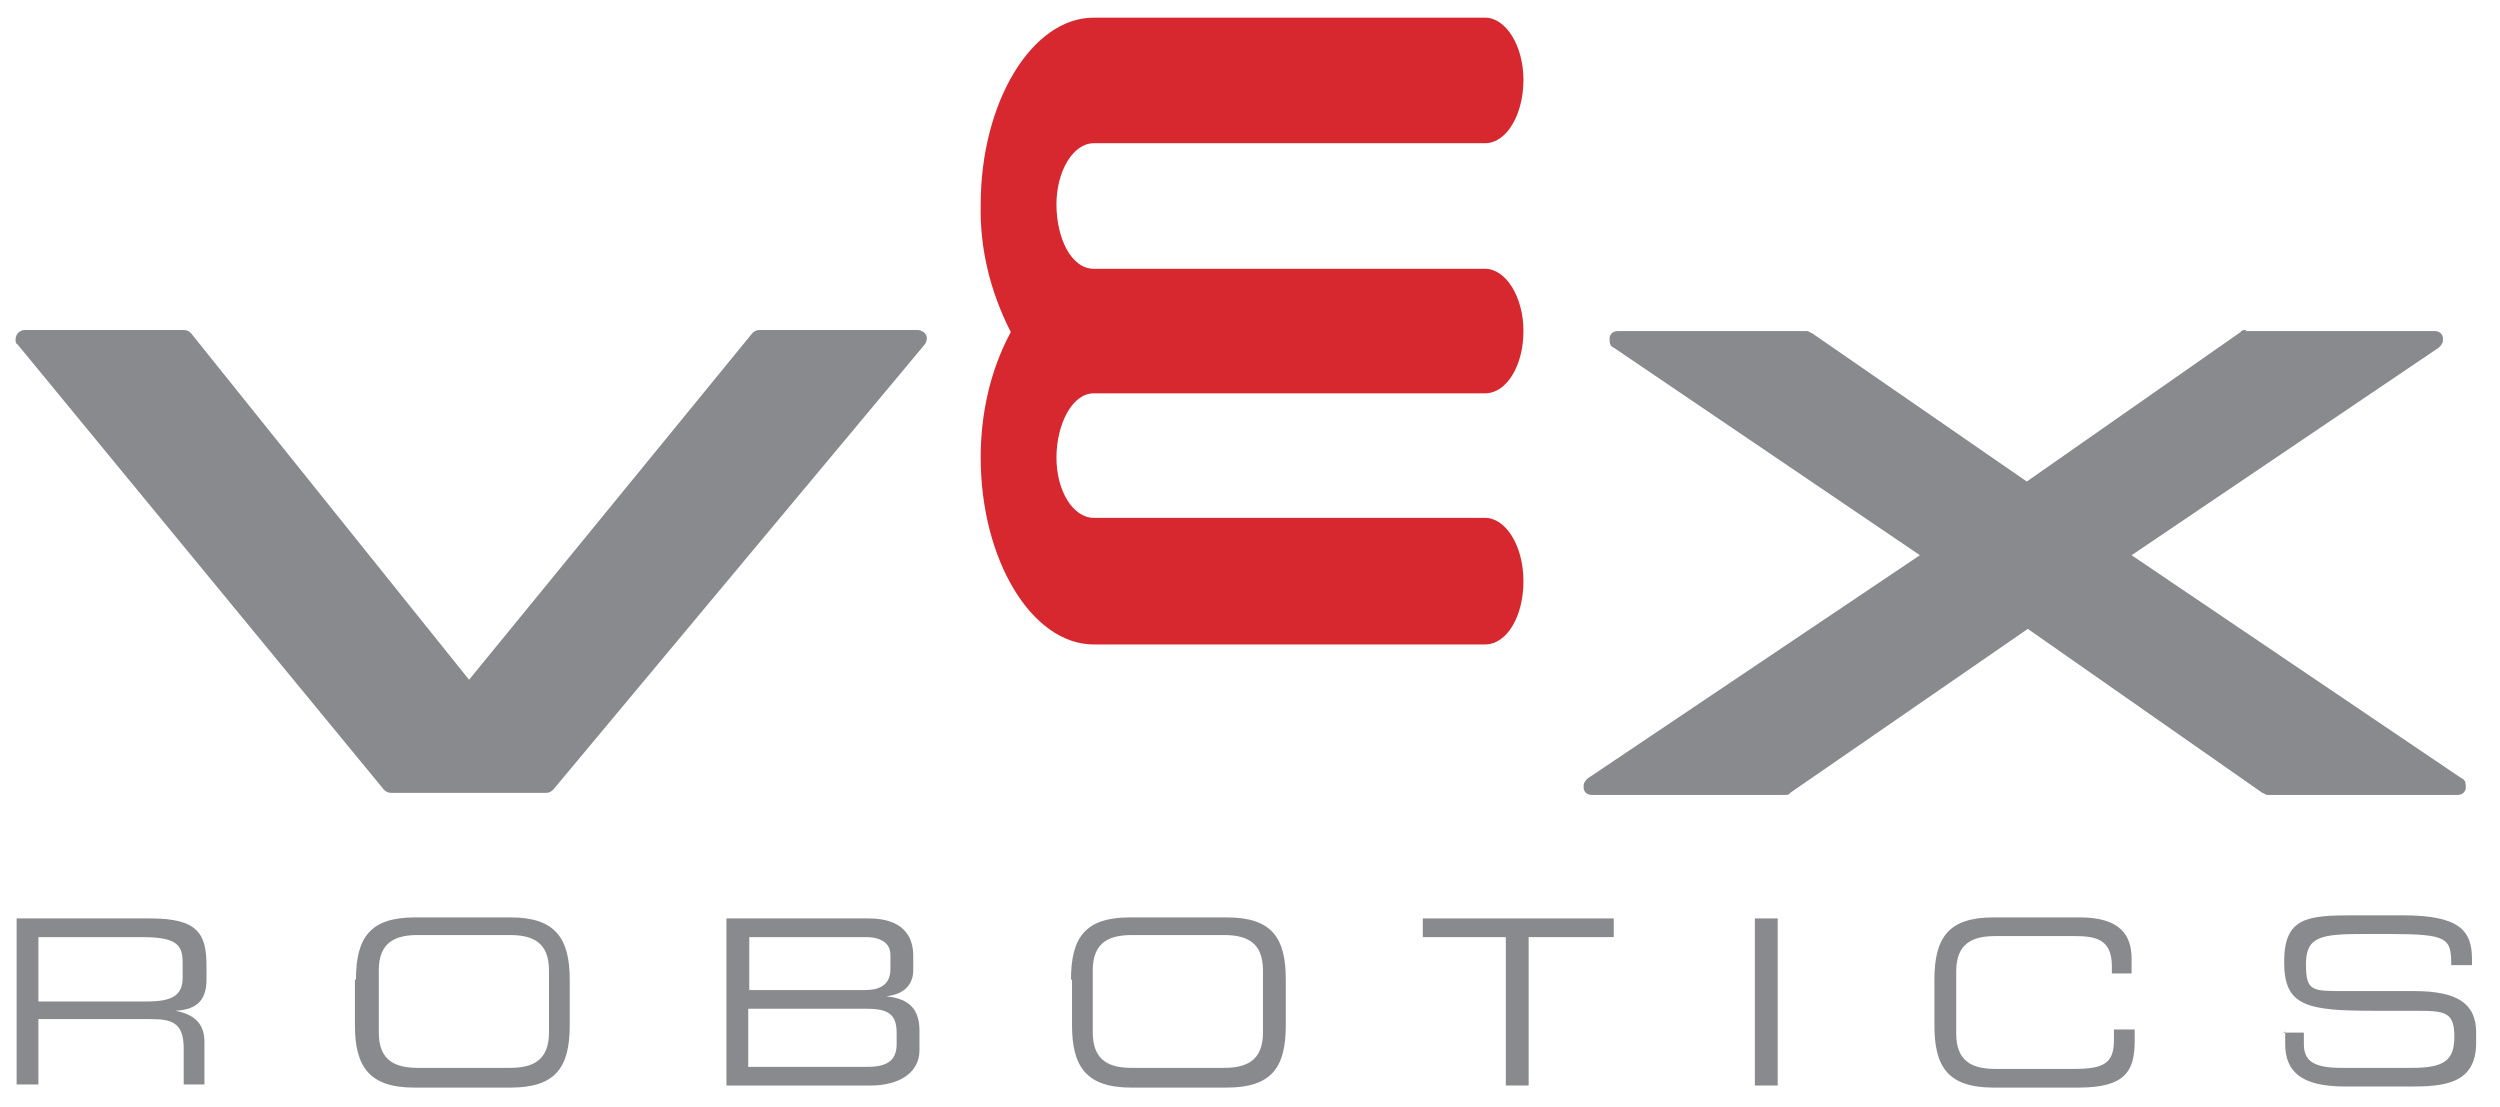 <?xml version="1.0" encoding="UTF-8"?>
<svg id="Layer_1" xmlns="http://www.w3.org/2000/svg" version="1.1" viewBox="0 0 240.9 106.7">
  <!-- Generator: Adobe Illustrator 29.2.1, SVG Export Plug-In . SVG Version: 2.1.0 Build 116)  -->
  <defs>
    <style>
      .st0 {
        fill: #d7282f;
      }

      .st1 {
        fill: #898a8d;
      }
    </style>
  </defs>
  <path class="st1" d="M1.6,88.5h12.9c4.6,0,5.4,1.5,5.4,4.6v1.3c0,2.3-1.3,2.9-3,3h0c2.2.4,2.8,1.6,2.8,3v4.1h-2v-3.5c0-2.5-1.2-2.8-3.2-2.8H3.7v6.3H1.6s0-16,0-16ZM14.2,96.5c2.4,0,3.4-.6,3.4-2.3v-1.5c0-1.8-.8-2.4-4-2.4H3.7v6.2h10.5Z"/>
  <path class="st1" d="M34.3,94.4c0-4.1,1.4-6,5.7-6h9.2c4.3,0,5.7,2,5.7,6v4.4c0,4.1-1.4,6-5.7,6h-9.3c-4.3,0-5.7-2-5.7-6,0,0,0-4.4,0-4.4ZM52.9,93.5c0-2.8-1.7-3.4-3.8-3.4h-8.8c-2.1,0-3.8.6-3.8,3.4v6c0,2.8,1.7,3.4,3.8,3.4h8.8c2.1,0,3.8-.6,3.8-3.4v-6Z"/>
  <path class="st1" d="M70,88.5h13.7c3.3,0,4.3,1.7,4.3,3.6v1.4c0,1.2-.7,2.3-2.6,2.5h0c1.7.2,3.2.8,3.2,3.3v1.9c0,2.2-2,3.4-4.7,3.4h-13.9v-16.1ZM85.8,92c0-1.5-1.6-1.7-2.3-1.7h-11.3v5.1h11.2c1.2,0,2.4-.4,2.4-2,0,0,0-1.4,0-1.4ZM86.4,99.5c0-2-1.1-2.3-3.1-2.3h-11.2v5.6h11.5c2,0,2.8-.7,2.8-2.2,0,0,0-1.2,0-1.2Z"/>
  <path class="st1" d="M103.2,94.4c0-4.1,1.4-6,5.7-6h9.3c4.4,0,5.7,2,5.7,6v4.4c0,4.1-1.4,6-5.7,6h-9.2c-4.3,0-5.7-2-5.7-6,0,0,0-4.4,0-4.4ZM121.7,93.5c0-2.8-1.7-3.4-3.8-3.4h-8.8c-2.1,0-3.8.6-3.8,3.4v6c0,2.8,1.7,3.4,3.8,3.4h8.8c2.1,0,3.8-.6,3.8-3.4v-6Z"/>
  <path class="st1" d="M145.2,90.3h-8.1v-1.8h18.4v1.8h-8.2v14.3h-2.2v-14.3Z"/>
  <path class="st1" d="M169.2,88.5h2.1v16.1h-2.2v-16.1Z"/>
  <path class="st1" d="M186.4,94.4c0-4.1,1.4-6,5.7-6h8.3c4,0,5,1.8,5,4v1.4h-1.9v-.7c0-2.7-1.7-2.9-3.7-2.9h-7.5c-2.1,0-3.8.6-3.8,3.4v6c0,2.8,1.7,3.4,3.8,3.4h7.6c2.9,0,3.8-.6,3.8-2.8v-1h2v1.1c0,2.9-.9,4.5-5.4,4.5h-8.2c-4.4,0-5.7-2-5.7-6v-4.4q0,0,0,0Z"/>
  <path class="st1" d="M220,99.5h2v1.1c0,1.6.9,2.3,3.6,2.3h6.8c3.1,0,4.1-.7,4.1-3s-.8-2.5-3.5-2.5h-4.1c-6.6,0-8.8-.4-8.8-4.7s2.2-4.5,6.7-4.5h4.7c5.4,0,6.7,1.4,6.7,4.2v.6h-2c0-2.6-.3-3-6-3h-2.3c-4.2,0-5.7.2-5.7,2.9s.6,2.6,4,2.6h6.4c4.2,0,6,1.2,6,4v1c0,4-3.2,4.2-6.4,4.2h-6c-3.2,0-6-.6-6-4.1v-1.2h0Z"/>
  <path class="st1" d="M216.4,31.8c-.2,0-.4,0-.5.2l-20.6,14.4-20.7-14.3c-.1,0-.3-.2-.5-.2h-18.2c-.4,0-.7.2-.8.6,0,0,0,.2,0,.3,0,.3.1.6.4.7l29.5,20-32,21.5c-.2.2-.4.4-.4.7,0,0,0,.2,0,.3.1.4.4.6.8.6h18.6c.2,0,.4,0,.5-.2l22.9-15.8,22.6,15.8c.1,0,.3.2.5.2h18.3c.4,0,.7-.2.8-.6v-.3c0-.3-.1-.6-.4-.7l-31.8-21.5,29.6-20c.2-.2.4-.4.4-.7,0,0,0-.2,0-.3-.1-.4-.4-.6-.8-.6h-18.2,0Z"/>
  <path class="st1" d="M73.2,31.8c-.3,0-.5.1-.7.3,0,0-26,31.8-27.3,33.4l-26.8-33.4c-.2-.2-.4-.3-.7-.3H2.4c-.5,0-.9.4-.9.9,0,.2,0,.4.2.5l35.3,42.9c.2.2.4.3.7.3h14.9c.3,0,.5-.1.7-.3l35.8-42.9c.3-.4.3-.9-.1-1.2-.2-.1-.3-.2-.6-.2,0,0-15.3,0-15.3,0Z"/>
  <path class="st0" d="M97.3,31.8c-1.9-3.8-2.9-7.9-2.8-12.1,0-9.8,4.9-18,10.9-18h37.7c2,0,3.7,2.7,3.7,6s-1.6,6.1-3.7,6.1h-37.7c-2,0-3.6,2.7-3.6,5.9s1.4,6.2,3.6,6.2h37.7c2,0,3.7,2.7,3.7,6h0c0,3.3-1.6,6-3.7,6h-37.7c-2.1,0-3.6,3-3.6,6.2s1.6,5.8,3.6,5.8h37.7c2,0,3.7,2.7,3.7,6.1s-1.6,6.1-3.7,6.1h-37.7c-6,0-10.9-8.2-10.9-18,0-4.2.9-8.4,2.9-12.1h0Z"/>
</svg>